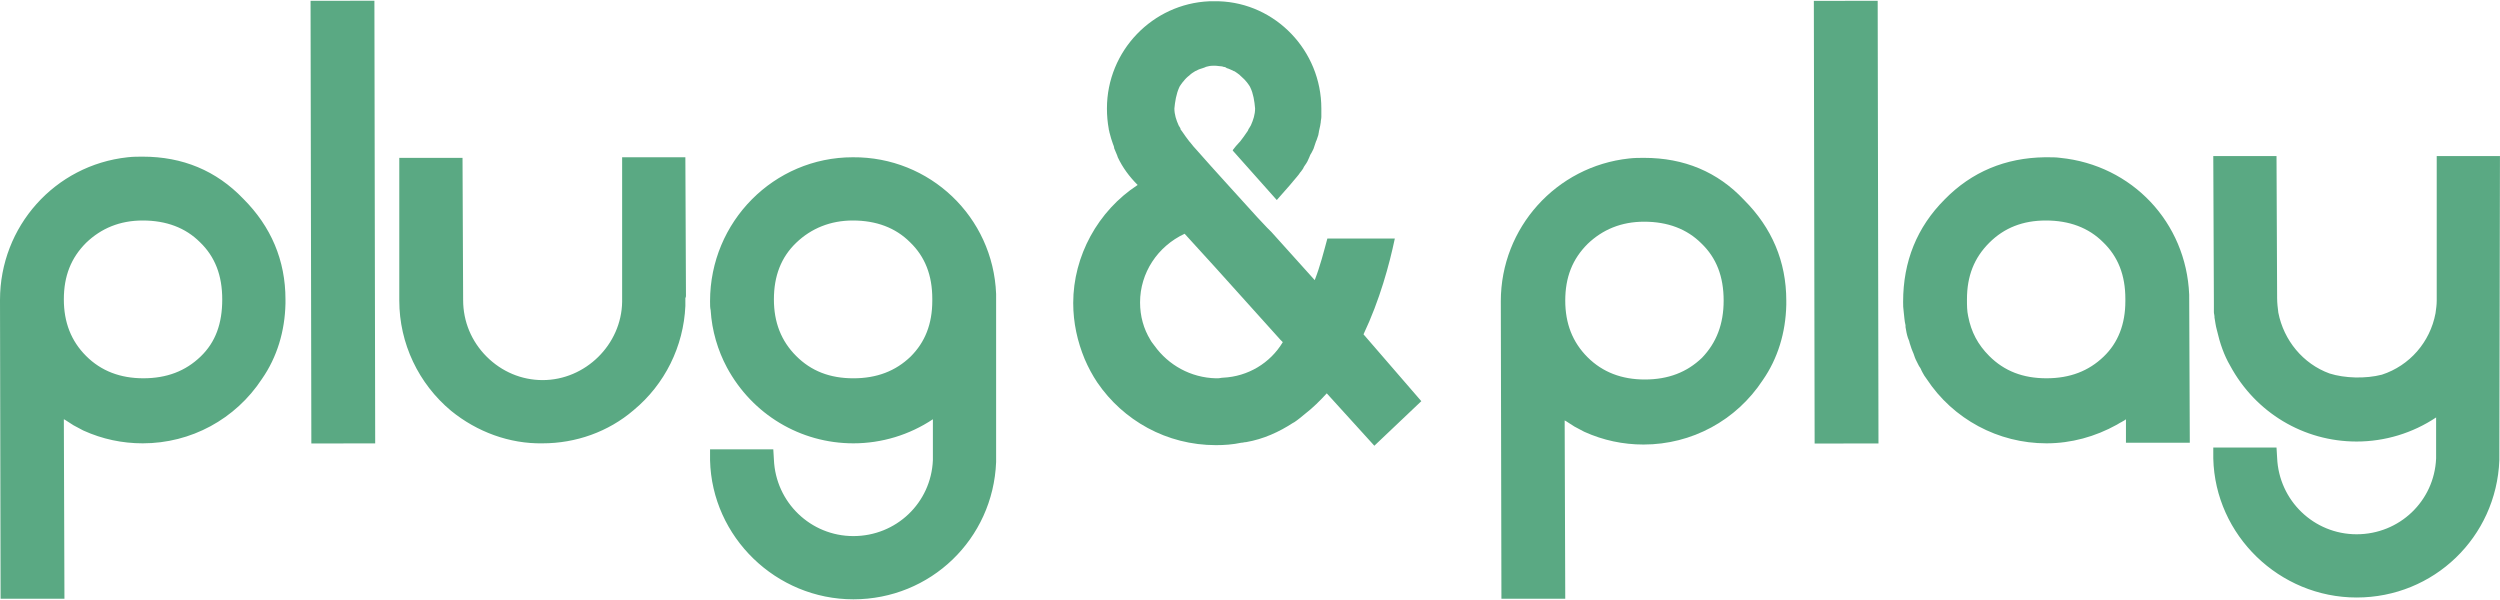 <svg xmlns="http://www.w3.org/2000/svg" viewBox="0 0 1683 403" width="100" height="24">
	<defs>
		<clipPath clipPathUnits="userSpaceOnUse" id="cp1">
			<path d="M0 0L1683 0L1683 403L0 403Z" />
		</clipPath>
	</defs>
	<style>
		tspan { white-space:pre }
		.shp0 { fill: #5aa983 } 
	</style>
	<g id="Page 1" clip-path="url(#cp1)">
		<path id="Path 1" class="shp0" d="M1221.08 0.14L1221.61 298.14L1264.59 298.06L1264.06 0.06L1221.08 0.14ZM252.05 0.03L209.07 0.1L209.6 298.1L252.58 298.02L252.05 0.03Z" />
		<path id="Path 2" fill-rule="evenodd" class="shp0" d="M670.59 310.56C668.57 362.46 626.4 403 574.5 403C522.61 403 479.23 361.24 478.01 309.34L478.01 302.05L520.58 302.05L520.99 308.94C522.2 337.73 545.72 360.43 574.5 360.43C603.29 360.43 626.8 338.13 628.02 309.34L628.02 281.78C612.21 292.32 593.56 297.99 574.5 297.99C538.83 297.99 506.39 278.53 489.36 246.91C483.28 235.56 479.23 222.18 478.42 208.39C478.01 206.77 478.01 204.74 478.01 202.31C478.01 148.79 520.99 105.41 574.1 105.41C625.99 105 668.57 145.55 670.59 197.44L670.59 310.56ZM627.62 200.69C627.62 184.88 622.75 172.31 612.61 162.58C602.88 152.85 589.91 147.98 574.1 147.98C559.1 147.98 546.12 153.25 535.99 162.98C525.85 172.71 520.99 185.28 520.99 201.09C520.99 216.5 525.85 229.07 535.99 239.2C546.12 249.34 558.69 254.21 574.5 254.21C590.32 254.21 602.88 249.34 613.02 239.61C622.75 229.88 627.62 217.72 627.62 201.9L627.62 200.69ZM461.39 200.28L461.39 205.55C460.17 232.72 447.6 258.26 426.52 275.69C409.49 290.29 387.6 297.99 365.3 297.99C343 298.4 321.11 290.29 303.67 276.1C281.78 257.85 268.8 230.69 268.8 201.9L268.8 105.81L311.37 105.81L311.78 201.5C311.78 216.09 317.46 229.47 327.59 239.61C337.73 249.75 351.11 255.42 365.3 255.42C394.08 255.42 418.41 231.5 418.82 202.71L418.82 105.41L461.39 105.41L461.79 198.66C461.79 199.07 461.79 199.47 461.39 200.28ZM163.8 133.38C182.45 152.03 192.18 174.74 192.18 201.09L192.18 203.93C191.77 222.58 186.5 240.01 176.36 254.61C158.53 281.77 128.52 297.99 96.09 297.99C82.3 297.99 68.92 295.15 56.36 289.48L55.54 289.07C53.52 287.86 51.49 287.04 49.46 285.83C47.44 284.61 45.81 283.4 43.79 282.18L42.98 281.77L43.38 402.59L0.4 402.59L0 201.5C0 152.03 36.89 110.68 85.95 105.41C89.6 105 92.84 105 96.09 105C122.85 105 145.55 114.33 163.8 133.38ZM149.61 201.09C149.61 184.87 144.74 172.31 134.6 162.57C124.87 152.84 111.9 147.98 96.09 147.98C80.68 147.98 68.11 153.25 57.98 162.98C47.84 173.12 42.98 185.28 42.98 201.09C42.98 216.5 47.84 229.07 57.98 239.2C68.11 249.34 81.09 254.2 96.49 254.2C112.31 254.2 124.87 249.34 135.01 239.61C145.15 229.88 149.61 217.31 149.61 201.09ZM1473.76 197.85L1474.17 297.59L1431.19 297.59L1431.19 281.77C1430.38 282.58 1429.17 282.99 1427.95 283.8L1427.14 284.21C1426.33 284.61 1425.92 285.02 1425.11 285.42C1410.52 293.53 1394.3 297.99 1377.68 297.99C1345.24 297.99 1314.83 281.77 1296.99 254.61C1295.78 252.99 1294.97 251.77 1294.16 250.15L1293.34 248.53C1293.34 248.12 1292.94 247.72 1292.53 246.91C1292.13 246.5 1291.72 245.69 1291.32 244.88L1289.7 241.64C1288.88 240.01 1288.48 237.99 1287.67 236.36L1286.86 234.34C1286.45 232.72 1285.64 231.09 1285.24 229.07L1284.43 227.04C1283.61 224.61 1283.21 222.17 1282.8 219.74L1282.8 218.53C1281.99 215.28 1281.99 212.44 1281.59 209.61C1281.18 206.77 1281.18 205.15 1281.18 202.71C1281.18 175.55 1290.51 152.44 1309.16 133.79C1327.4 115.14 1350.11 105.81 1376.46 105.41L1378.08 105.41C1381.32 105.41 1384.16 105.41 1387 105.81C1435.25 110.68 1471.74 149.2 1473.76 197.85ZM1430.79 200.69C1430.79 184.87 1425.92 172.31 1415.79 162.58C1406.06 152.84 1393.08 147.98 1377.27 147.98C1361.86 147.98 1349.3 152.84 1339.16 162.98C1329.02 173.12 1324.16 185.28 1324.16 201.09C1324.16 205.15 1324.16 208.79 1324.97 212.44C1327 222.99 1331.46 231.5 1339.16 239.2C1349.3 249.34 1361.86 254.2 1377.68 254.2C1393.49 254.2 1406.06 249.34 1416.19 239.61C1425.92 230.28 1430.79 217.71 1430.79 202.31L1430.79 200.69ZM1682.56 309.34C1680.54 361.24 1638.37 401.78 1586.48 401.78C1534.58 401.78 1491.2 360.02 1489.98 308.13L1489.98 300.83L1532.55 300.83L1532.96 307.72C1534.17 336.51 1557.69 359.21 1586.48 359.21C1615.26 359.21 1638.78 336.91 1639.99 308.13L1639.99 280.56C1624.18 291.1 1605.53 296.78 1586.48 296.78C1550.8 296.78 1518.36 277.31 1501.33 245.69C1497.28 238.8 1494.44 230.69 1492.41 221.77C1491.6 218.93 1491.2 215.69 1490.79 213.26L1490.79 212.44C1490.79 211.63 1490.39 210.82 1490.39 209.61L1490.39 203.93L1489.98 104.6L1532.55 104.6L1532.96 200.28C1532.96 203.52 1533.36 206.77 1533.77 210.01C1537.42 228.66 1550.39 244.47 1568.23 250.96C1578.37 254.2 1592.56 254.61 1603.5 251.77C1622.15 245.69 1635.94 229.88 1639.59 210.42C1639.99 207.58 1640.4 204.74 1640.4 201.9L1640.4 104.6L1682.97 104.6L1682.56 309.34Z" />
		<path id="Path 3" fill-rule="evenodd" class="shp0" d="M1174.15 134.2C1192.8 152.85 1202.53 175.55 1202.53 201.9L1202.53 204.74C1202.12 223.39 1196.85 240.83 1186.71 255.42C1168.88 282.59 1138.87 298.8 1106.44 298.8C1092.65 298.8 1079.27 295.96 1066.71 290.29L1065.89 289.88C1063.87 288.67 1061.84 287.86 1059.81 286.64C1057.79 285.42 1056.16 284.21 1054.14 282.99L1053.33 282.59L1053.73 402.59L1010.76 402.59L1010.35 202.31C1010.35 152.85 1047.65 111.49 1096.71 106.22C1100.36 105.81 1103.6 105.81 1106.84 105.81C1133.6 105.81 1156.31 115.14 1174.15 134.2ZM1160.36 201.9C1160.36 185.69 1155.5 173.12 1145.36 163.39C1135.63 153.66 1122.66 148.79 1106.84 148.79C1091.44 148.79 1078.87 154.06 1068.73 163.79C1058.6 173.93 1053.73 186.09 1053.73 201.9C1053.73 217.31 1058.6 229.88 1068.73 240.01C1078.87 250.15 1091.84 255.02 1107.25 255.02C1123.06 255.02 1135.63 250.15 1145.77 240.42C1155.5 230.28 1160.36 217.72 1160.36 201.9ZM956.83 269.61L925.21 299.61L893.18 264.34C888.72 269.21 883.85 274.07 878.58 278.13C876.15 280.15 873.72 282.18 871.28 283.8C870.88 283.8 870.88 284.21 870.47 284.21C861.15 290.29 850.61 295.15 838.85 297.18C837.63 297.18 836.82 297.59 835.61 297.59C829.93 298.8 824.25 299.21 818.58 299.21C785.33 299.21 756.14 282.59 738.71 257.04C735.46 252.18 732.62 246.91 730.19 241.23C725.33 229.47 722.49 216.91 722.49 203.53C722.49 171.9 739.11 141.49 765.87 124.06C760.19 118.38 755.73 112.3 752.49 105.41C752.49 105 752.09 104.6 752.09 104.19C751.27 102.57 750.87 100.95 750.06 99.33C750.06 98.52 749.65 97.3 749.25 96.49C748.84 95.27 748.44 94.06 748.03 92.84C747.63 91.63 747.22 90 746.81 88.38C746.81 87.57 746.41 87.17 746.41 86.35C745.6 81.89 745.19 77.43 745.19 72.57C745.19 33.65 776.01 2.02 814.12 0.4L820.6 0.4C858.72 1.62 889.53 33.65 889.53 72.57L889.53 78.25C889.53 79.46 889.12 80.68 889.12 81.89C889.12 82.71 888.72 83.52 888.72 84.33C888.31 85.54 888.31 86.76 887.91 87.98C887.91 88.79 887.5 89.6 887.5 90.41C887.1 91.63 886.69 92.84 886.28 94.06C885.88 94.46 885.88 95.27 885.47 96.09C885.07 97.3 884.66 98.52 884.26 99.73C883.85 100.54 883.45 101.36 883.04 102.17C882.23 103.38 881.82 104.19 881.42 105.41C880.61 107.44 879.8 109.06 878.58 110.68C878.18 111.09 878.18 111.49 877.77 111.9C877.37 113.11 876.55 113.92 875.74 115.14L875.34 115.55C874.12 117.57 872.09 119.6 870.47 121.63L868.45 124.06L859.53 134.2L829.93 100.95L829.93 100.54C831.15 98.92 832.77 96.9 834.39 95.27L834.79 94.87L837.23 91.63C838.04 90.41 839.25 88.79 840.06 87.57C840.47 86.76 840.47 86.35 840.88 85.95C841.28 85.14 841.69 84.73 842.09 83.92C843.71 80.27 844.93 76.62 844.93 72.57C844.52 67.7 843.71 62.43 841.69 58.38L841.28 57.57C840.88 56.76 840.06 55.95 839.25 54.73L838.85 54.32C838.04 53.11 836.42 51.89 834.79 50.27L834.39 49.87C833.17 49.05 832.36 48.24 831.55 47.84C831.15 47.43 830.33 47.43 829.93 47.03C828.71 46.62 827.5 45.81 825.87 45.41C825.47 45 824.66 44.59 823.85 44.59C823.44 44.59 823.04 44.19 822.23 44.19C821.01 44.19 819.39 43.78 817.77 43.78C816.14 43.78 814.93 43.78 813.31 44.19C812.9 44.19 812.09 44.59 811.68 44.59C811.28 45 810.47 45 809.66 45.41C808.44 45.81 806.82 46.22 805.6 47.03C804.79 47.43 804.39 47.43 803.98 47.84C802.76 48.65 801.95 49.05 801.14 49.87L800.74 50.27C799.12 51.49 797.9 52.7 796.68 54.32L796.28 54.73C795.47 55.95 794.66 56.76 794.25 57.57L793.85 58.38C791.82 62.84 791.01 68.11 790.6 72.57C790.6 76.62 791.82 80.27 793.44 83.92C793.85 84.73 794.25 85.14 794.66 85.95C794.66 86.76 795.06 87.17 795.47 87.57C796.28 88.79 797.09 90 798.3 91.63L800.74 94.87L801.14 95.27C802.76 97.3 803.98 98.92 805.6 100.54L815.33 111.49C818.98 115.55 823.04 120.01 826.69 124.06L846.55 145.95L853.04 152.85L855.88 155.68L885.07 188.12C888.72 178.79 891.15 169.06 893.58 160.14L938.99 160.14C935.34 177.58 928.86 201.5 917.91 224.61L956.83 269.61ZM863.58 229.88L861.96 228.26L818.17 179.6L797.49 156.9C779.25 165.41 767.49 183.25 767.49 203.12C767.49 212.45 769.92 220.96 774.38 228.26C775.2 229.88 776.41 231.1 777.22 232.31C786.55 245.29 801.55 253.8 818.58 254.21L819.79 254.21C821.01 254.21 822.23 253.8 823.44 253.8C840.06 252.99 855.07 244.07 863.58 229.88Z" />
	</g>
</svg>